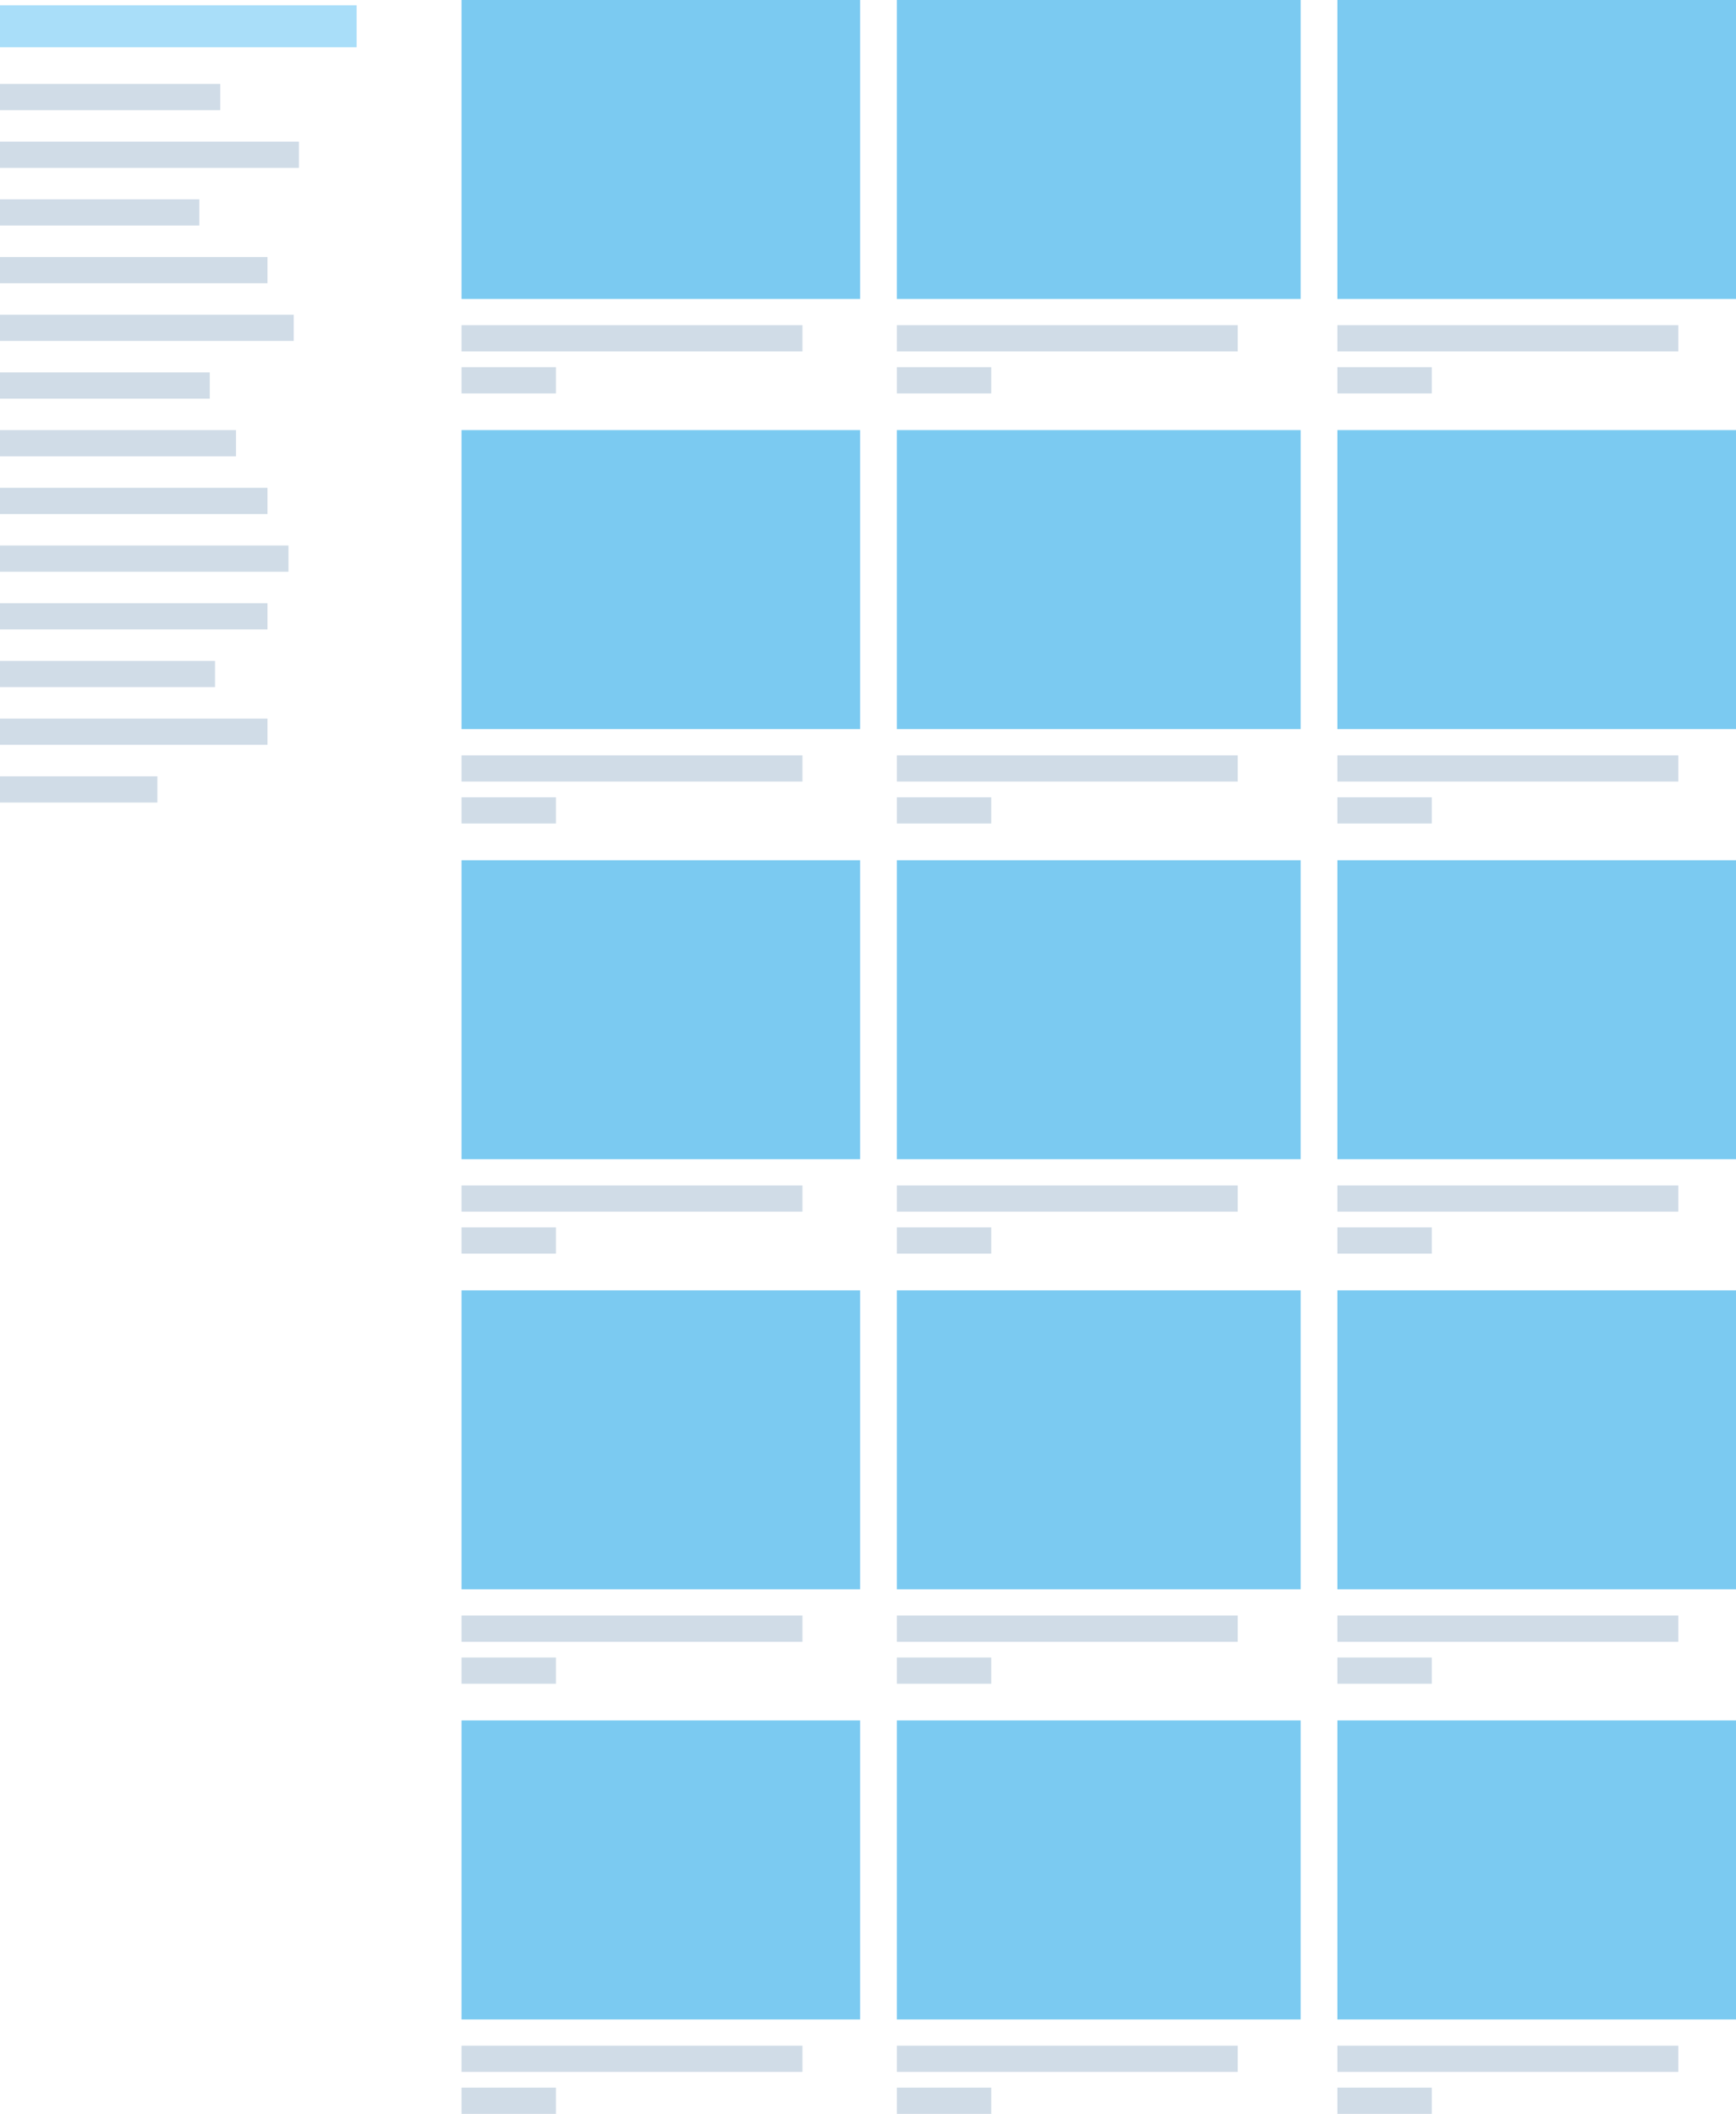 <svg width="331" height="403" viewBox="0 0 331 403" fill="none" xmlns="http://www.w3.org/2000/svg">
<rect x="88" width="76" height="57" fill="#7BCAF1"/>
<rect x="88" y="82" width="76" height="57" fill="#7BCAF1"/>
<rect x="88" y="164" width="76" height="57" fill="#7BCAF1"/>
<rect x="88" y="246" width="76" height="57" fill="#7BCAF1"/>
<rect x="88" y="328" width="76" height="57" fill="#7BCAF1"/>
<rect x="88" y="62" width="65" height="5" fill="#D0DCE7"/>
<rect x="88" y="144" width="65" height="5" fill="#D0DCE7"/>
<rect x="88" y="226" width="65" height="5" fill="#D0DCE7"/>
<rect x="88" y="308" width="65" height="5" fill="#D0DCE7"/>
<rect x="88" y="390" width="65" height="5" fill="#D0DCE7"/>
<rect x="171" y="62" width="65" height="5" fill="#D0DCE7"/>
<rect x="171" y="144" width="65" height="5" fill="#D0DCE7"/>
<rect x="171" y="226" width="65" height="5" fill="#D0DCE7"/>
<rect x="171" y="308" width="65" height="5" fill="#D0DCE7"/>
<rect x="171" y="390" width="65" height="5" fill="#D0DCE7"/>
<rect x="255" y="62" width="65" height="5" fill="#D0DCE7"/>
<rect x="255" y="144" width="65" height="5" fill="#D0DCE7"/>
<rect x="255" y="226" width="65" height="5" fill="#D0DCE7"/>
<rect x="255" y="308" width="65" height="5" fill="#D0DCE7"/>
<rect x="255" y="390" width="65" height="5" fill="#D0DCE7"/>
<rect x="88" y="70" width="18" height="5" fill="#D0DCE7"/>
<rect x="88" y="152" width="18" height="5" fill="#D0DCE7"/>
<rect x="88" y="234" width="18" height="5" fill="#D0DCE7"/>
<rect x="88" y="316" width="18" height="5" fill="#D0DCE7"/>
<rect x="88" y="398" width="18" height="5" fill="#D0DCE7"/>
<rect x="171" y="70" width="18" height="5" fill="#D0DCE7"/>
<rect x="171" y="152" width="18" height="5" fill="#D0DCE7"/>
<rect x="171" y="234" width="18" height="5" fill="#D0DCE7"/>
<rect x="171" y="316" width="18" height="5" fill="#D0DCE7"/>
<rect x="171" y="398" width="18" height="5" fill="#D0DCE7"/>
<rect x="255" y="70" width="18" height="5" fill="#D0DCE7"/>
<rect x="255" y="152" width="18" height="5" fill="#D0DCE7"/>
<rect x="255" y="234" width="18" height="5" fill="#D0DCE7"/>
<rect x="255" y="316" width="18" height="5" fill="#D0DCE7"/>
<rect x="255" y="398" width="18" height="5" fill="#D0DCE7"/>
<rect x="171" width="77" height="57" fill="#7BCAF1"/>
<rect x="171" y="82" width="77" height="57" fill="#7BCAF1"/>
<rect x="171" y="164" width="77" height="57" fill="#7BCAF1"/>
<rect x="171" y="246" width="77" height="57" fill="#7BCAF1"/>
<rect x="171" y="328" width="77" height="57" fill="#7BCAF1"/>
<rect x="255" width="76" height="57" fill="#7BCAF1"/>
<rect x="255" y="82" width="76" height="57" fill="#7BCAF1"/>
<rect x="255" y="164" width="76" height="57" fill="#7BCAF1"/>
<rect x="255" y="246" width="76" height="57" fill="#7BCAF1"/>
<rect x="255" y="328" width="76" height="57" fill="#7BCAF1"/>
<rect y="1" width="68" height="8" fill="#A9DEF9"/>
<rect y="16" width="42" height="5" fill="#D0DCE7"/>
<rect y="27" width="57" height="5" fill="#D0DCE7"/>
<rect y="38" width="38" height="5" fill="#D0DCE7"/>
<rect y="49" width="51" height="5" fill="#D0DCE7"/>
<rect y="60" width="56" height="5" fill="#D0DCE7"/>
<rect y="71" width="40" height="5" fill="#D0DCE7"/>
<rect y="82" width="45" height="5" fill="#D0DCE7"/>
<rect y="93" width="51" height="5" fill="#D0DCE7"/>
<rect y="104" width="55" height="5" fill="#D0DCE7"/>
<rect y="115" width="51" height="5" fill="#D0DCE7"/>
<rect y="126" width="41" height="5" fill="#D0DCE7"/>
<rect y="137" width="51" height="5" fill="#D0DCE7"/>
<rect y="148" width="30" height="5" fill="#D0DCE7"/>
</svg>
